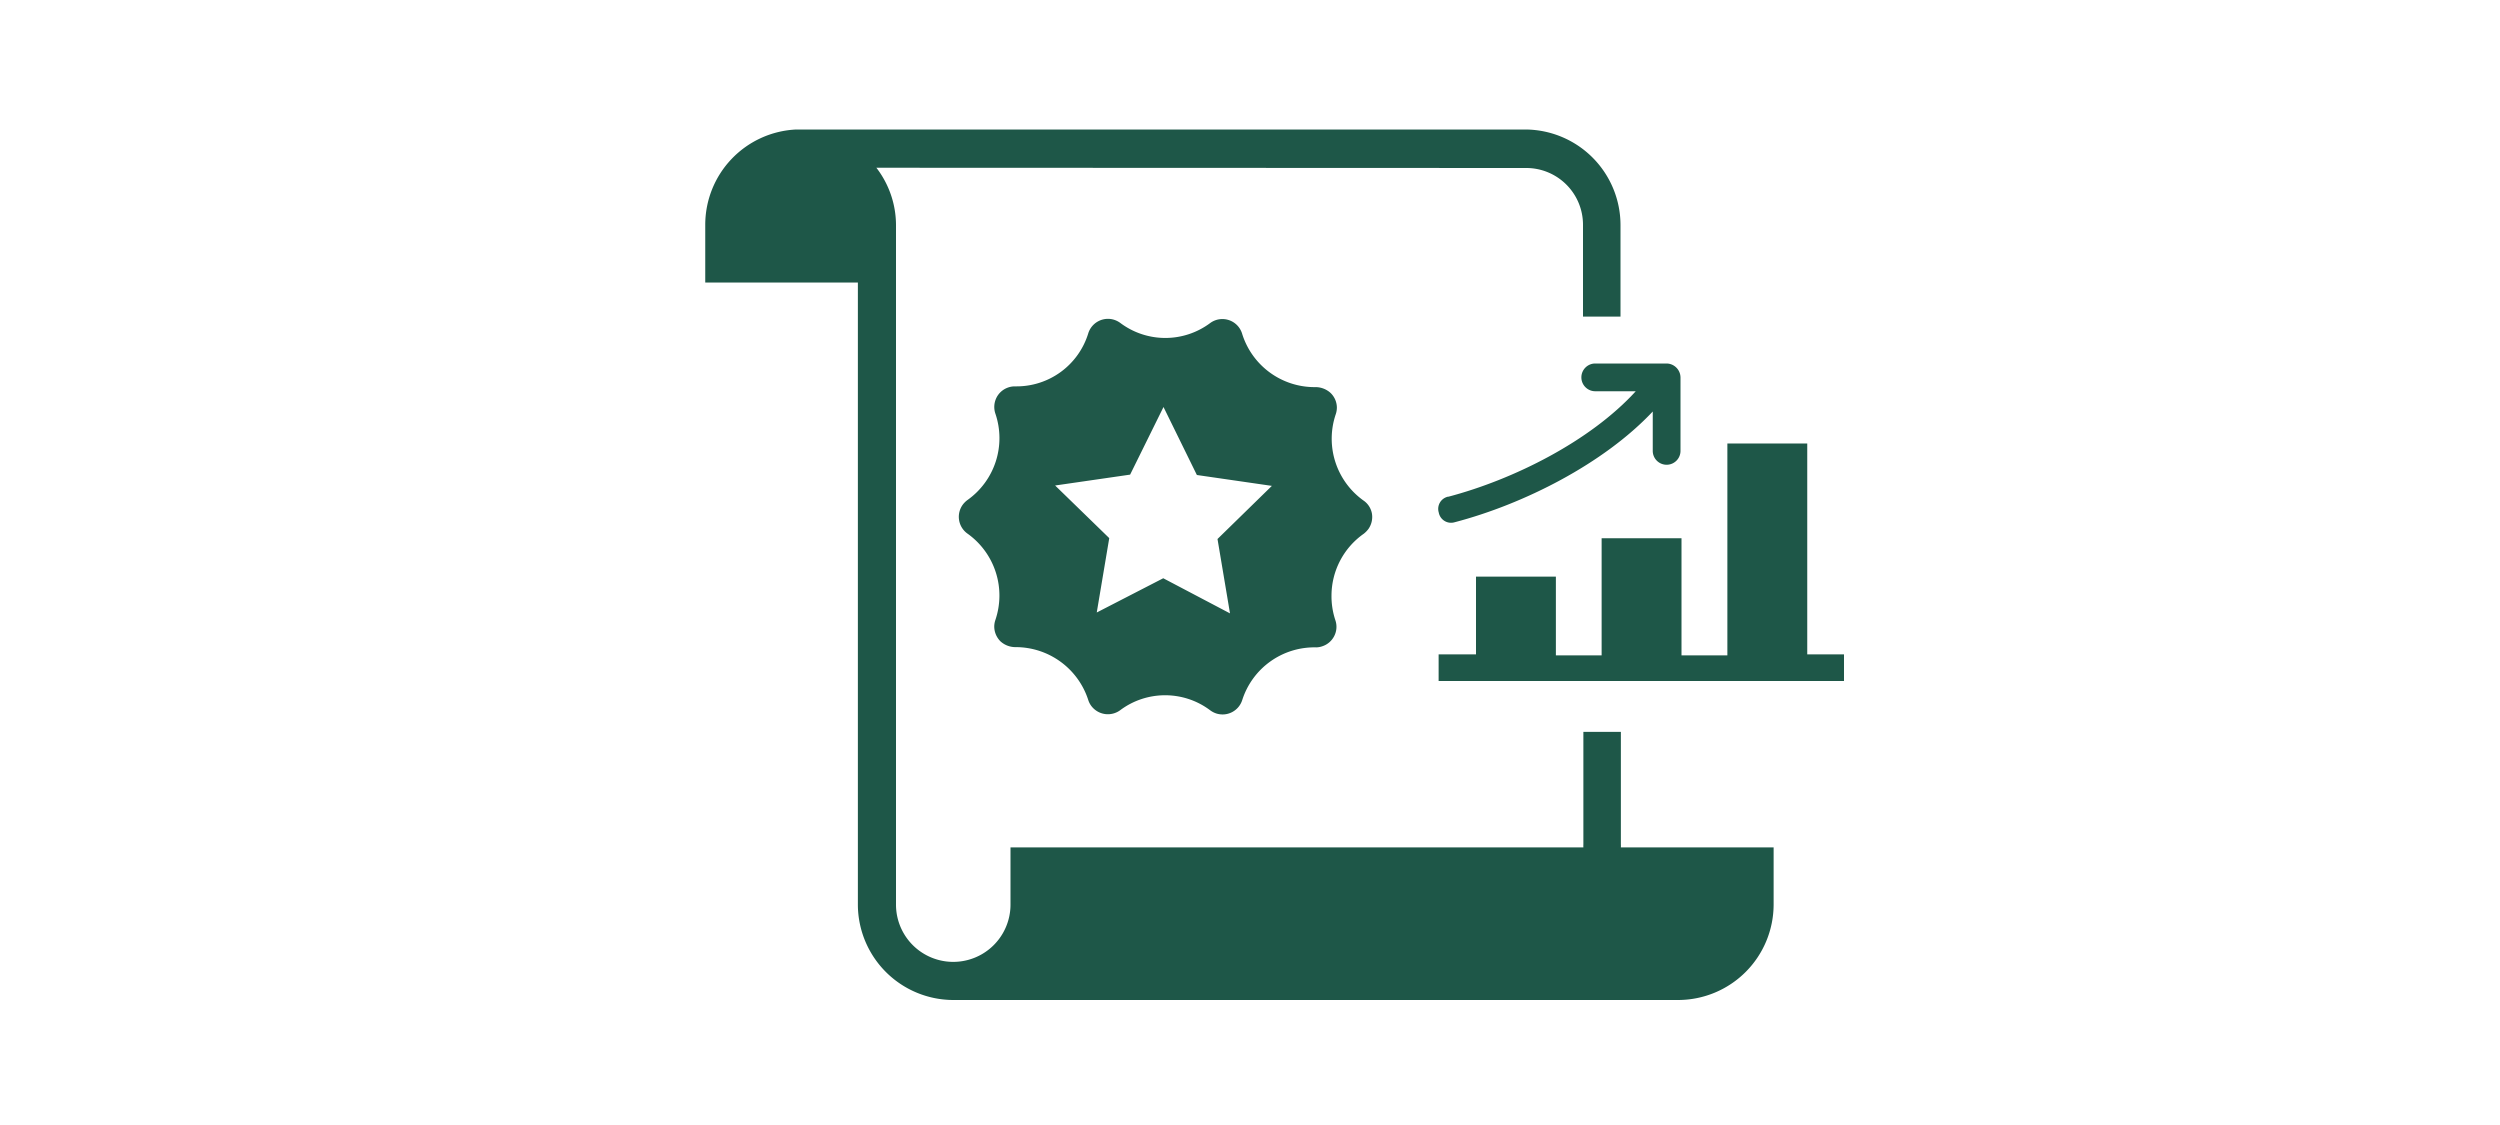 <svg xmlns="http://www.w3.org/2000/svg" viewBox="0 0 200 90"><defs><style>.cls-1{fill:#1e5748;}.cls-2{fill:#205849;}</style></defs><title>TDSpecialOfferGICs</title><g id="ARTWORK"><path class="cls-1" d="M115.86,39.74c5.2-1.37,11.34-4.43,15-8.44h-3.24a1.11,1.11,0,1,1,0-2.22h5.71a1.13,1.13,0,0,1,1.11,1.11v5.88a1.11,1.11,0,1,1-2.22,0V32.92c-3.92,4.17-10.31,7.41-15.85,8.86A1,1,0,0,1,115.1,41a1,1,0,0,1,.76-1.27Z"/><polygon class="cls-1" points="118.08 52.43 118.08 46.13 124.47 46.13 124.47 52.43 128.13 52.43 128.13 43.06 134.52 43.06 134.52 52.43 138.19 52.43 138.19 35.48 144.58 35.48 144.58 52.35 147.52 52.35 147.52 54.48 115.09 54.48 115.09 52.35 118.08 52.35 118.08 52.43"/><path class="cls-1" d="M122.06,13.44A4.54,4.54,0,0,1,126.64,18v7.33h3V18a7.65,7.65,0,0,0-7.63-7.64H63.9l-.2,0A7.63,7.63,0,0,0,56.42,18V22.6H68.63V25h0v43.9h0v3.51h0A7.65,7.65,0,0,0,76.26,80h58a7.65,7.65,0,0,0,7.63-7.63V67.79H129.67a1.94,1.94,0,0,0,0-.24v-9h-3v9a1.93,1.93,0,0,0,0,.24H80.84v4.58a4.58,4.58,0,0,1-9.16,0V18a7.54,7.54,0,0,0-1.57-4.58Z"/><path class="cls-2" d="M109.76,41.12a1.6,1.6,0,0,0-.67-1.07,6.08,6.08,0,0,1-2.23-6.91,1.67,1.67,0,0,0,.09-.55,1.65,1.65,0,0,0-.5-1.15,1.79,1.79,0,0,0-1.17-.47h-.14a6.07,6.07,0,0,1-5.76-4.24,1.65,1.65,0,0,0-2.56-.89,6,6,0,0,1-7.19,0,1.76,1.76,0,0,0-.51-.26,1.65,1.65,0,0,0-2.06,1.09,6,6,0,0,1-5.78,4.24h-.09a1.61,1.61,0,0,0-.54.09,1.64,1.64,0,0,0-.94.83,1.67,1.67,0,0,0-.08,1.26A6.07,6.07,0,0,1,77.4,40a1.8,1.8,0,0,0-.39.39,1.65,1.65,0,0,0,.39,2.3,6.08,6.08,0,0,1,2.23,6.91,1.67,1.67,0,0,0-.09.55,1.69,1.69,0,0,0,.5,1.16,1.78,1.78,0,0,0,1.17.46h.07A6.1,6.1,0,0,1,87.06,56a1.61,1.61,0,0,0,.24.47,1.66,1.66,0,0,0,2.31.35,6,6,0,0,1,7.2,0,1.71,1.71,0,0,0,.5.26A1.65,1.65,0,0,0,99.38,56a6.06,6.06,0,0,1,5.93-4.21h0a1.54,1.54,0,0,0,.48-.09,1.64,1.64,0,0,0,.95-.82,1.62,1.62,0,0,0,.09-1.26,6.08,6.08,0,0,1-.31-2h0a6.06,6.06,0,0,1,2.58-4.92,2,2,0,0,0,.38-.39A1.68,1.68,0,0,0,109.76,41.12Zm-12.36,2,1,5.95-5.34-2.81L87.74,49l1-5.95-4.33-4.21,6-.87,2.67-5.41L95.75,38l6,.87Z"/></g></svg>